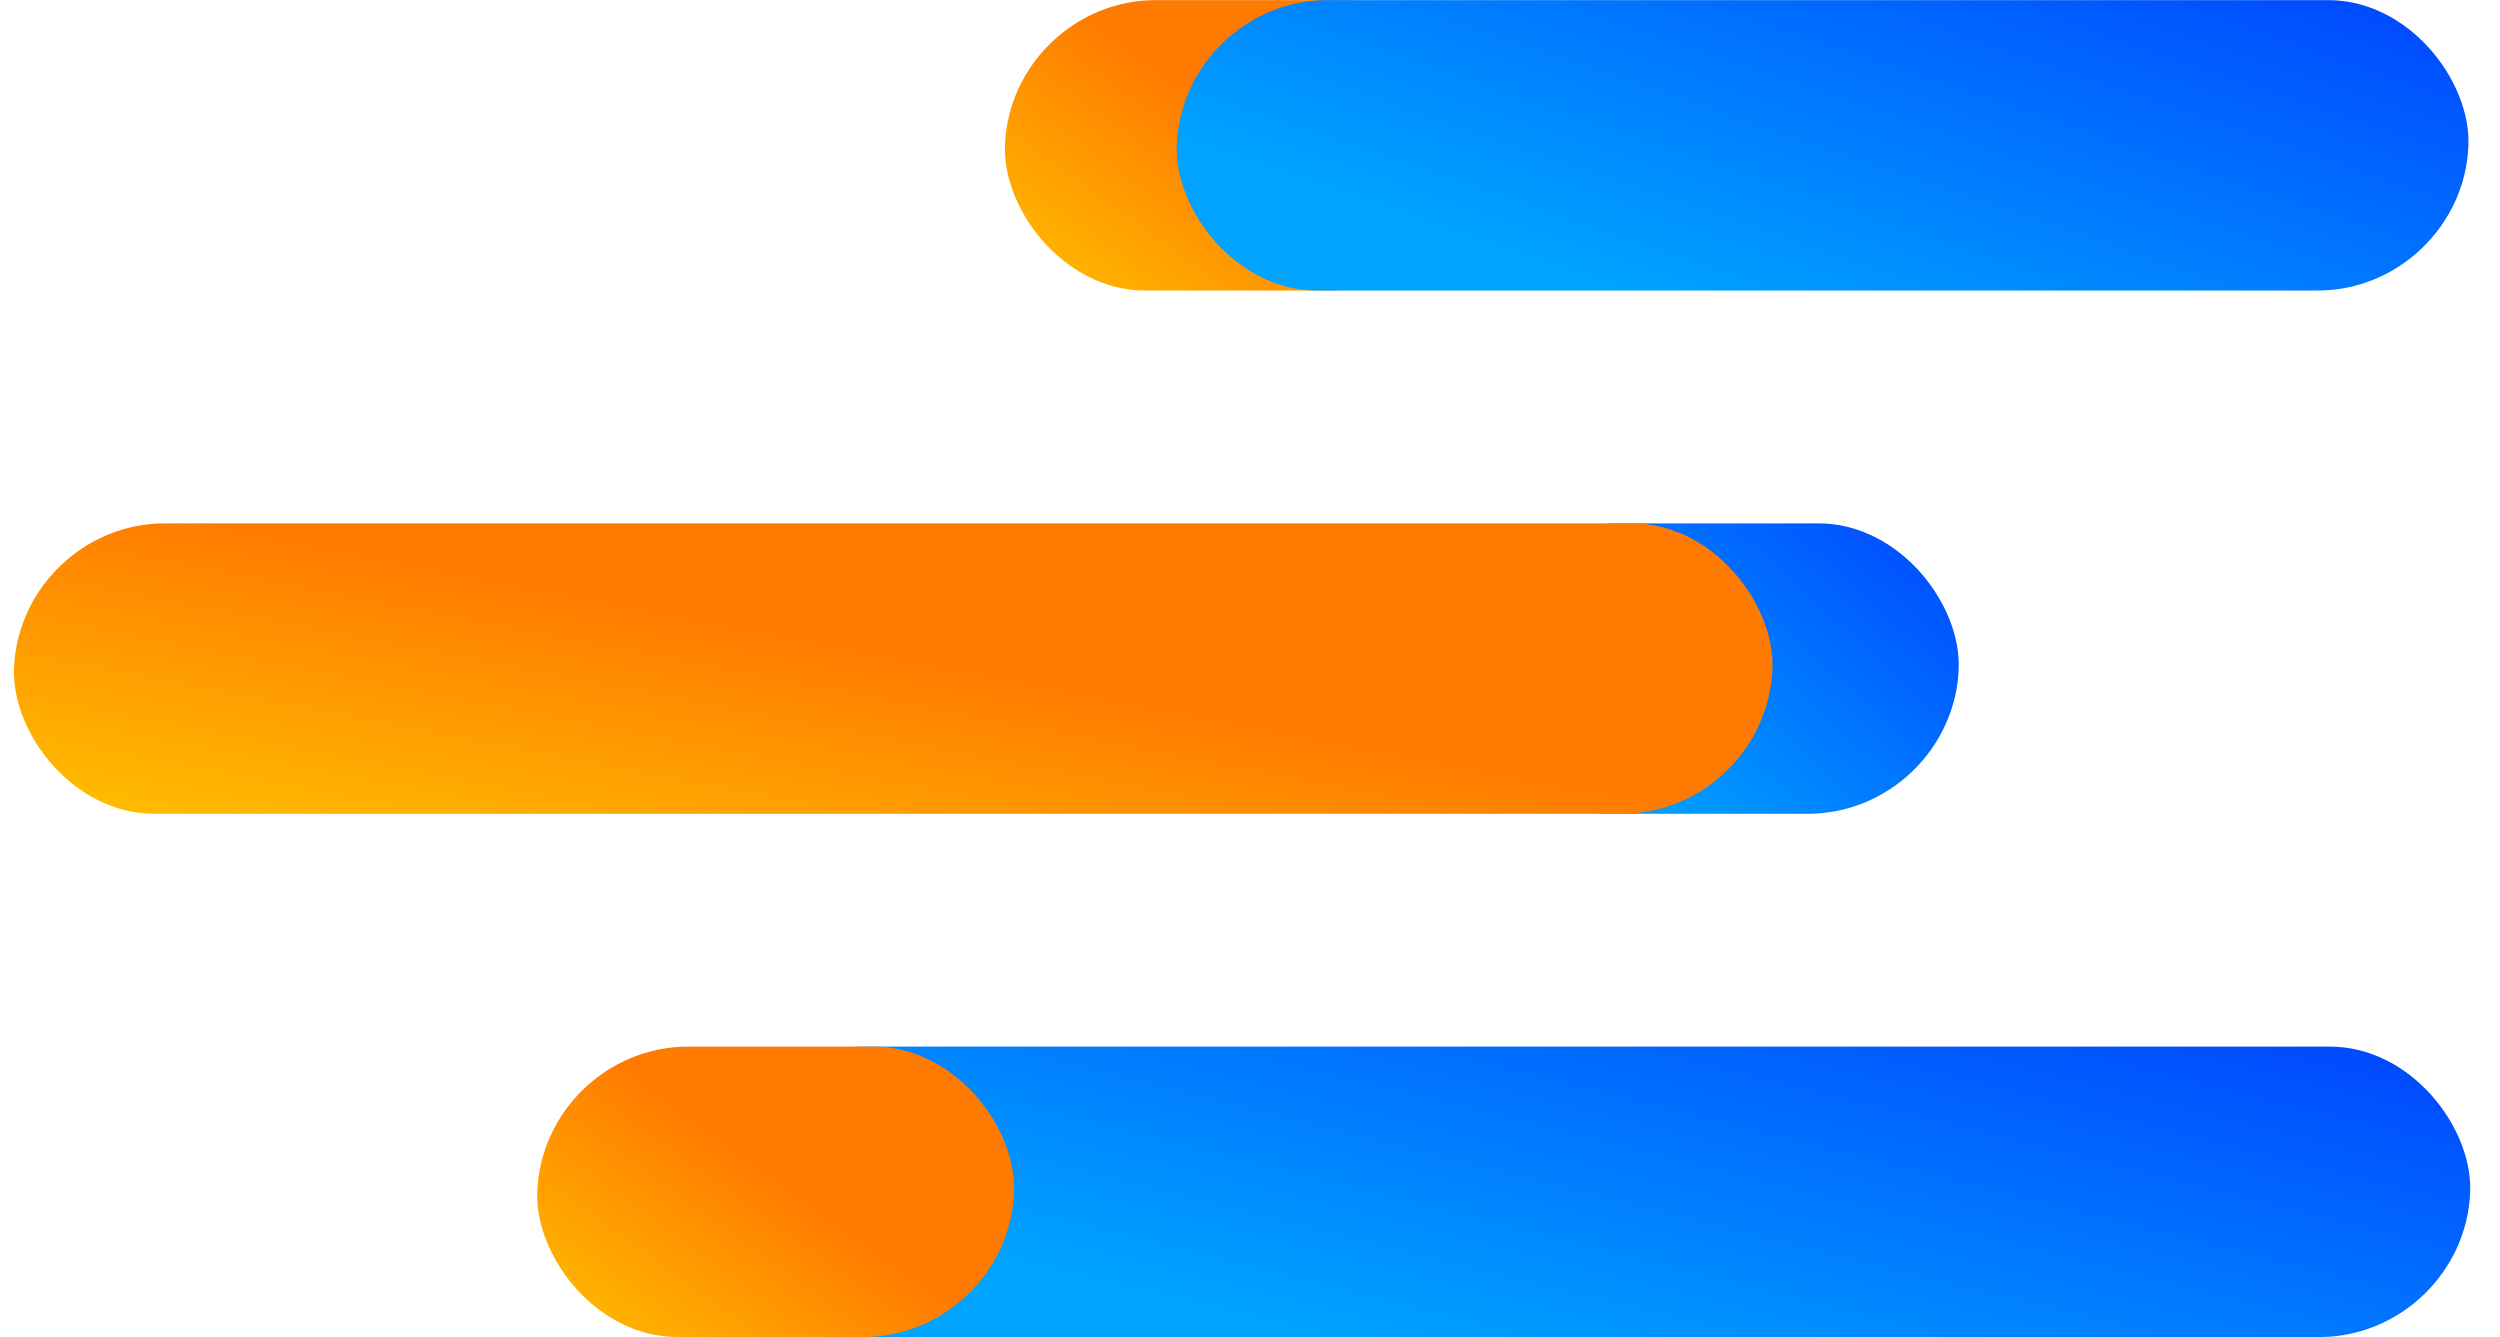 <svg width="43" height="23" viewBox="0 0 43 23" fill="none" xmlns="http://www.w3.org/2000/svg">
<g style="mix-blend-mode:multiply">
<rect width="30.245" height="5" rx="2.5" transform="matrix(-1 -5.93128e-08 0.036 -0.999 42.397 22.997)" fill="url(#paint0_linear_638_15)"/>
</g>
<g style="mix-blend-mode:multiply">
<rect width="8.449" height="5" rx="2.5" transform="matrix(-1 -5.93128e-08 0.036 -0.999 33.6 13.997)" fill="url(#paint1_linear_638_15)"/>
</g>
<g style="mix-blend-mode:multiply">
<rect width="30.245" height="5" rx="2.5" transform="matrix(-1 -5.93128e-08 0.036 -0.999 30.396 13.997)" fill="url(#paint2_linear_638_15)"/>
</g>
<g style="mix-blend-mode:multiply">
<rect width="8.201" height="5" rx="2.5" transform="matrix(-1 -5.93128e-08 0.036 -0.999 25.396 4.997)" fill="url(#paint3_linear_638_15)"/>
</g>
<g style="mix-blend-mode:multiply">
<rect width="8.201" height="5" rx="2.5" transform="matrix(-1 -5.93128e-08 0.036 -0.999 17.352 22.997)" fill="url(#paint4_linear_638_15)"/>
</g>
<g style="mix-blend-mode:multiply">
<rect width="22.217" height="5" rx="2.5" transform="matrix(-1 -5.93128e-08 0.036 -0.999 42.367 4.997)" fill="url(#paint5_linear_638_15)"/>
</g>
<defs>
<linearGradient id="paint0_linear_638_15" x1="-0.758" y1="4.498" x2="1.467" y2="-4.512" gradientUnits="userSpaceOnUse">
<stop stop-color="#0047FF"/>
<stop offset="1" stop-color="#00A3FF"/>
</linearGradient>
<linearGradient id="paint1_linear_638_15" x1="-0.212" y1="4.498" x2="4.532" y2="-0.868" gradientUnits="userSpaceOnUse">
<stop stop-color="#0047FF"/>
<stop offset="1" stop-color="#00A3FF"/>
</linearGradient>
<linearGradient id="paint2_linear_638_15" x1="18.191" y1="5.717" x2="19.991" y2="-3.694" gradientUnits="userSpaceOnUse">
<stop offset="0.235" stop-color="#FF7A00"/>
<stop offset="1" stop-color="#FFD600"/>
</linearGradient>
<linearGradient id="paint3_linear_638_15" x1="4.933" y1="5.717" x2="9.527" y2="-0.799" gradientUnits="userSpaceOnUse">
<stop offset="0.235" stop-color="#FF7A00"/>
<stop offset="1" stop-color="#FFD600"/>
</linearGradient>
<linearGradient id="paint4_linear_638_15" x1="4.933" y1="5.717" x2="9.527" y2="-0.799" gradientUnits="userSpaceOnUse">
<stop offset="0.235" stop-color="#FF7A00"/>
<stop offset="1" stop-color="#FFD600"/>
</linearGradient>
<linearGradient id="paint5_linear_638_15" x1="-0.557" y1="4.498" x2="2.331" y2="-4.091" gradientUnits="userSpaceOnUse">
<stop stop-color="#0047FF"/>
<stop offset="1" stop-color="#00A3FF"/>
</linearGradient>
</defs>
</svg>
